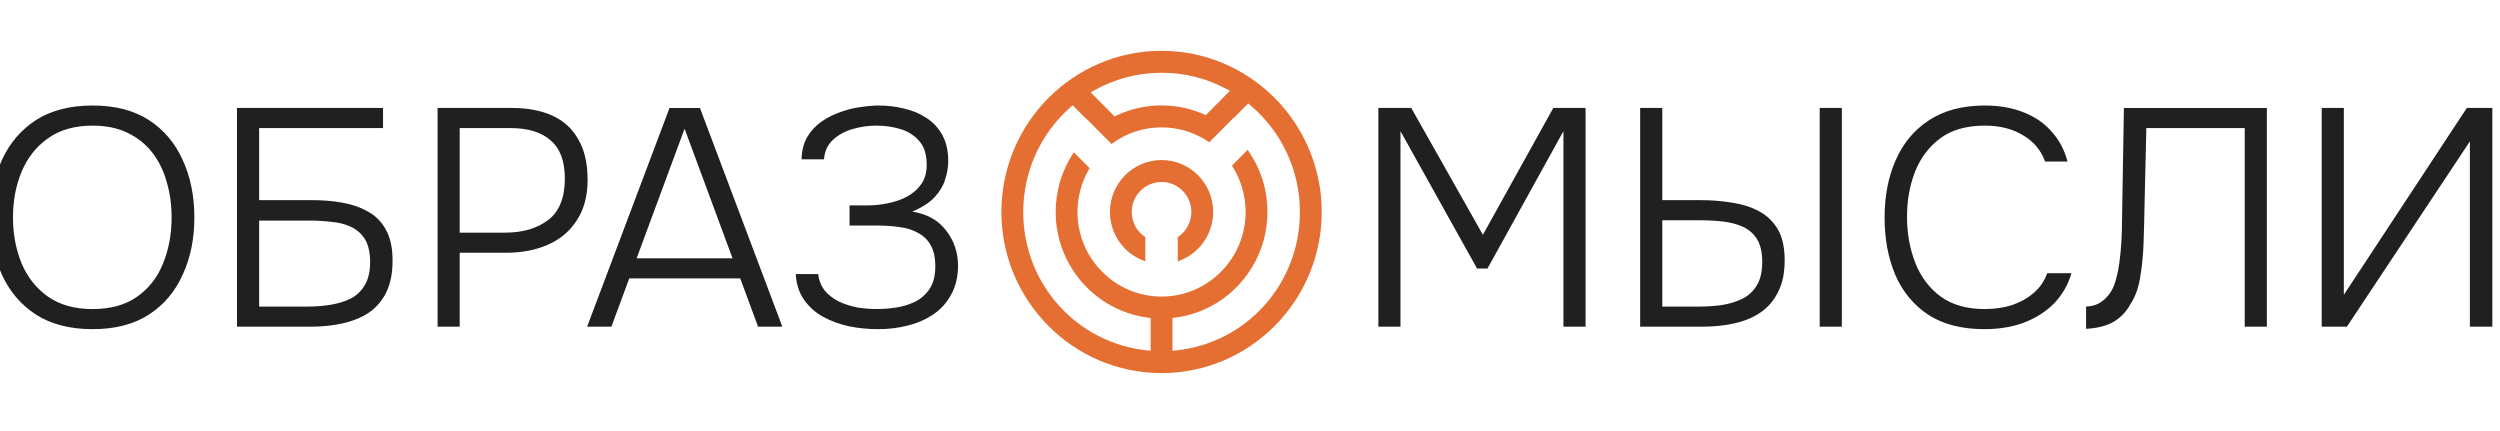 <svg width="145" height="25" viewBox="0 0 145 25" fill="none" xmlns="http://www.w3.org/2000/svg">
<g clip-path="url(#clip0_3306_13)">
<path d="M134.659 18.947V6.262H135.943V17.099L143.076 6.262H144.556V18.947H143.254V8.2L136.121 18.947H134.659V18.947ZM120.993 19.073V17.781C121.266 17.769 121.51 17.709 121.724 17.602C121.938 17.482 122.122 17.326 122.277 17.135C122.443 16.932 122.568 16.704 122.651 16.453C122.77 16.095 122.859 15.7 122.919 15.27C122.978 14.839 123.02 14.402 123.044 13.96C123.067 13.505 123.079 13.081 123.079 12.686L123.186 6.263H131.478V18.947H130.194V7.429H124.488L124.381 12.004C124.369 12.697 124.351 13.397 124.327 14.103C124.303 14.796 124.238 15.454 124.131 16.076C124.036 16.686 123.852 17.201 123.578 17.619C123.34 18.062 123.013 18.409 122.598 18.66C122.182 18.899 121.647 19.037 120.993 19.072V19.073ZM115.101 19.091C113.793 19.091 112.711 18.816 111.856 18.266C111 17.703 110.358 16.932 109.93 15.951C109.514 14.97 109.306 13.858 109.306 12.614C109.306 11.37 109.52 10.264 109.948 9.295C110.376 8.314 111.018 7.543 111.873 6.981C112.741 6.407 113.823 6.12 115.119 6.12C115.963 6.12 116.712 6.251 117.366 6.514C118.019 6.766 118.56 7.136 118.988 7.627C119.428 8.105 119.737 8.685 119.916 9.367H118.614C118.376 8.709 117.948 8.201 117.33 7.842C116.723 7.471 115.986 7.286 115.119 7.286C114.061 7.286 113.199 7.531 112.533 8.022C111.879 8.512 111.392 9.158 111.071 9.959C110.762 10.761 110.607 11.628 110.607 12.561C110.607 13.541 110.768 14.438 111.089 15.252C111.41 16.065 111.903 16.717 112.569 17.207C113.235 17.686 114.084 17.925 115.119 17.925C115.69 17.925 116.218 17.847 116.706 17.692C117.193 17.524 117.615 17.285 117.972 16.974C118.329 16.663 118.584 16.287 118.739 15.844H120.147C119.945 16.525 119.607 17.112 119.131 17.602C118.656 18.08 118.073 18.451 117.384 18.714C116.706 18.966 115.945 19.091 115.101 19.091L115.101 19.091ZM105.543 18.947V6.262H106.827V18.947H105.543V18.947ZM96.413 17.781H98.553C99.005 17.781 99.445 17.752 99.873 17.692C100.313 17.62 100.705 17.5 101.05 17.333C101.406 17.154 101.686 16.896 101.888 16.561C102.102 16.215 102.209 15.76 102.209 15.198C102.209 14.636 102.108 14.193 101.906 13.87C101.704 13.547 101.43 13.308 101.085 13.152C100.741 12.997 100.354 12.895 99.927 12.848C99.51 12.8 99.082 12.776 98.643 12.776H96.414V17.781H96.413ZM95.129 18.947V6.262H96.413V11.609H98.66C99.278 11.609 99.873 11.657 100.443 11.752C101.026 11.836 101.543 11.997 101.995 12.237C102.458 12.476 102.827 12.823 103.1 13.277C103.374 13.732 103.51 14.336 103.51 15.089C103.51 15.843 103.386 16.429 103.136 16.919C102.898 17.41 102.565 17.804 102.137 18.104C101.709 18.402 101.204 18.618 100.622 18.749C100.051 18.881 99.427 18.947 98.75 18.947H95.13L95.129 18.947ZM79.945 18.947V6.262H81.853L86.008 13.618L90.091 6.262H91.963V18.947H90.679V7.608L86.275 15.574H85.669L81.228 7.608V18.947H79.945H79.945ZM50.931 19.091C50.361 19.091 49.802 19.037 49.255 18.929C48.708 18.81 48.203 18.625 47.74 18.373C47.288 18.122 46.919 17.793 46.634 17.387C46.349 16.98 46.188 16.484 46.153 15.897H47.455C47.502 16.28 47.633 16.603 47.847 16.866C48.061 17.118 48.334 17.327 48.667 17.494C49 17.65 49.356 17.763 49.737 17.835C50.129 17.895 50.504 17.924 50.86 17.924C51.217 17.924 51.592 17.895 51.984 17.835C52.376 17.775 52.745 17.661 53.09 17.494C53.434 17.315 53.714 17.063 53.928 16.74C54.142 16.405 54.248 15.975 54.248 15.448C54.248 14.922 54.159 14.539 53.981 14.229C53.815 13.917 53.571 13.678 53.25 13.511C52.941 13.332 52.578 13.218 52.162 13.17C51.758 13.11 51.324 13.081 50.86 13.081H49.273V11.915H50.254C50.682 11.915 51.098 11.873 51.502 11.789C51.918 11.705 52.293 11.574 52.626 11.394C52.97 11.203 53.244 10.958 53.446 10.659C53.648 10.36 53.749 9.995 53.749 9.564C53.749 8.954 53.6 8.488 53.303 8.165C53.018 7.842 52.655 7.614 52.215 7.483C51.776 7.351 51.318 7.286 50.843 7.286C50.367 7.286 49.915 7.351 49.452 7.483C49 7.615 48.62 7.824 48.31 8.111C48.001 8.398 47.829 8.775 47.793 9.242H46.491C46.503 8.727 46.616 8.291 46.83 7.932C47.044 7.573 47.318 7.28 47.65 7.053C47.995 6.813 48.364 6.628 48.756 6.496C49.148 6.353 49.534 6.257 49.915 6.21C50.307 6.15 50.652 6.12 50.949 6.12C51.472 6.12 51.971 6.18 52.447 6.299C52.922 6.407 53.351 6.586 53.731 6.838C54.123 7.089 54.432 7.424 54.658 7.842C54.884 8.249 54.997 8.751 54.997 9.349C54.997 9.696 54.938 10.049 54.819 10.408C54.712 10.767 54.509 11.108 54.212 11.431C53.915 11.753 53.481 12.034 52.91 12.274C53.766 12.405 54.42 12.77 54.872 13.368C55.335 13.954 55.567 14.648 55.567 15.449C55.555 16.107 55.413 16.669 55.139 17.136C54.878 17.602 54.527 17.979 54.087 18.266C53.647 18.553 53.154 18.763 52.607 18.894C52.072 19.026 51.513 19.091 50.931 19.091L50.931 19.091ZM36.924 14.982H42.488L39.706 7.465L36.925 14.982H36.924ZM34.053 18.947L38.832 6.263H40.597L45.376 18.947H43.968L42.934 16.149H36.496L35.462 18.947H34.053ZM26.663 13.493H29.302C30.324 13.493 31.156 13.248 31.798 12.757C32.44 12.267 32.761 11.465 32.761 10.353C32.761 9.348 32.487 8.613 31.941 8.146C31.406 7.668 30.627 7.428 29.605 7.428H26.663V13.493L26.663 13.493ZM25.379 18.947V6.262H29.694C30.609 6.262 31.394 6.412 32.048 6.711C32.702 7.01 33.201 7.47 33.546 8.092C33.902 8.702 34.081 9.48 34.081 10.425C34.081 11.369 33.873 12.141 33.456 12.775C33.052 13.409 32.493 13.881 31.78 14.192C31.079 14.503 30.27 14.659 29.355 14.659H26.663V18.947H25.379V18.947ZM15.03 17.781H17.847C18.299 17.781 18.745 17.745 19.185 17.674C19.625 17.602 20.011 17.482 20.344 17.315C20.688 17.136 20.962 16.872 21.164 16.525C21.366 16.179 21.467 15.736 21.467 15.198C21.467 14.659 21.366 14.193 21.164 13.87C20.962 13.547 20.688 13.308 20.344 13.152C20.011 12.996 19.631 12.901 19.202 12.865C18.786 12.818 18.358 12.793 17.918 12.793H15.03V17.781L15.03 17.781ZM13.746 18.947V6.262H22.216V7.428H15.03V11.609H18.133C18.727 11.609 19.298 11.657 19.844 11.752C20.403 11.848 20.902 12.022 21.342 12.273C21.782 12.512 22.127 12.859 22.376 13.313C22.638 13.768 22.769 14.366 22.769 15.107C22.769 15.849 22.65 16.435 22.412 16.937C22.174 17.428 21.841 17.822 21.414 18.121C20.985 18.408 20.48 18.618 19.898 18.749C19.328 18.881 18.709 18.947 18.044 18.947H13.746V18.947ZM5.371 17.925C6.417 17.925 7.279 17.686 7.956 17.207C8.634 16.729 9.133 16.089 9.454 15.287C9.787 14.474 9.953 13.583 9.953 12.614C9.953 11.884 9.858 11.197 9.668 10.551C9.49 9.905 9.21 9.337 8.83 8.847C8.45 8.356 7.968 7.974 7.386 7.698C6.815 7.423 6.143 7.286 5.371 7.286C4.336 7.286 3.474 7.531 2.785 8.021C2.108 8.5 1.596 9.145 1.252 9.959C0.919 10.76 0.753 11.646 0.753 12.614C0.753 13.583 0.919 14.456 1.252 15.27C1.585 16.071 2.096 16.717 2.785 17.207C3.475 17.686 4.336 17.925 5.371 17.925ZM5.371 19.091C4.063 19.091 2.969 18.81 2.089 18.248C1.222 17.686 0.562 16.914 0.11 15.933C-0.33 14.953 -0.55 13.846 -0.55 12.614C-0.55 11.383 -0.33 10.258 0.11 9.277C0.562 8.296 1.222 7.525 2.089 6.963C2.969 6.401 4.063 6.12 5.371 6.12C6.678 6.12 7.766 6.401 8.634 6.963C9.502 7.525 10.156 8.296 10.595 9.277C11.047 10.258 11.273 11.37 11.273 12.614C11.273 13.858 11.047 14.953 10.595 15.933C10.156 16.914 9.502 17.686 8.634 18.248C7.766 18.81 6.678 19.091 5.371 19.091Z" fill="#202020"/>
<path d="M67.371 2.947C62.249 2.947 58.081 7.14 58.081 12.293C58.081 17.447 62.248 21.64 67.371 21.64C72.493 21.64 76.66 17.447 76.66 12.293C76.66 7.14 72.493 2.947 67.371 2.947ZM66.739 20.344L66.569 20.327C62.452 19.916 59.347 16.462 59.347 12.293C59.347 9.957 60.353 7.736 62.106 6.201L62.215 6.106L62.934 6.829L63.088 6.962L64.468 8.351L64.494 8.332C65.332 7.714 66.326 7.388 67.37 7.388C68.354 7.388 69.302 7.68 70.11 8.234L70.136 8.252L71.531 6.848L71.542 6.859L72.397 5.999L72.505 6.09C74.341 7.63 75.394 9.891 75.394 12.294C75.394 16.463 72.29 19.917 68.173 20.328L68.003 20.345V18.442L68.138 18.426C71.201 18.041 73.512 15.406 73.512 12.294C73.512 11.006 73.123 9.773 72.387 8.729L72.361 8.692L71.451 9.608L71.468 9.633C71.977 10.426 72.247 11.346 72.247 12.295C72.247 15 70.059 17.201 67.37 17.201C64.682 17.201 62.494 15 62.494 12.295C62.494 11.406 62.733 10.536 63.183 9.778L63.198 9.753L62.283 8.832L62.258 8.87C61.585 9.884 61.229 11.068 61.229 12.295C61.229 15.406 63.539 18.041 66.603 18.426L66.738 18.443V20.345L66.739 20.344ZM67.371 9.282C65.72 9.282 64.377 10.633 64.377 12.293C64.377 13.573 65.182 14.716 66.38 15.137L66.429 15.154V13.753L66.412 13.742C65.93 13.418 65.642 12.877 65.642 12.294C65.642 11.335 66.417 10.555 67.37 10.555C68.324 10.555 69.099 11.335 69.099 12.294C69.099 12.877 68.811 13.418 68.328 13.742L68.312 13.753V15.154L68.361 15.137C69.559 14.716 70.364 13.573 70.364 12.293C70.364 10.633 69.021 9.282 67.37 9.282H67.371ZM64.647 6.753L63.259 5.356L63.437 5.256C64.631 4.578 65.992 4.22 67.371 4.22C68.751 4.22 69.996 4.549 71.151 5.17L71.334 5.269L69.935 6.677L69.839 6.634C69.06 6.29 68.23 6.115 67.371 6.115C66.453 6.115 65.569 6.314 64.746 6.706L64.647 6.753V6.753Z" fill="#E56F32"/>
</g>
<defs>
<clipPath id="clip0_3306_13">
<rect width="145" height="25" fill="white"/>
</clipPath>
</defs>
</svg>
